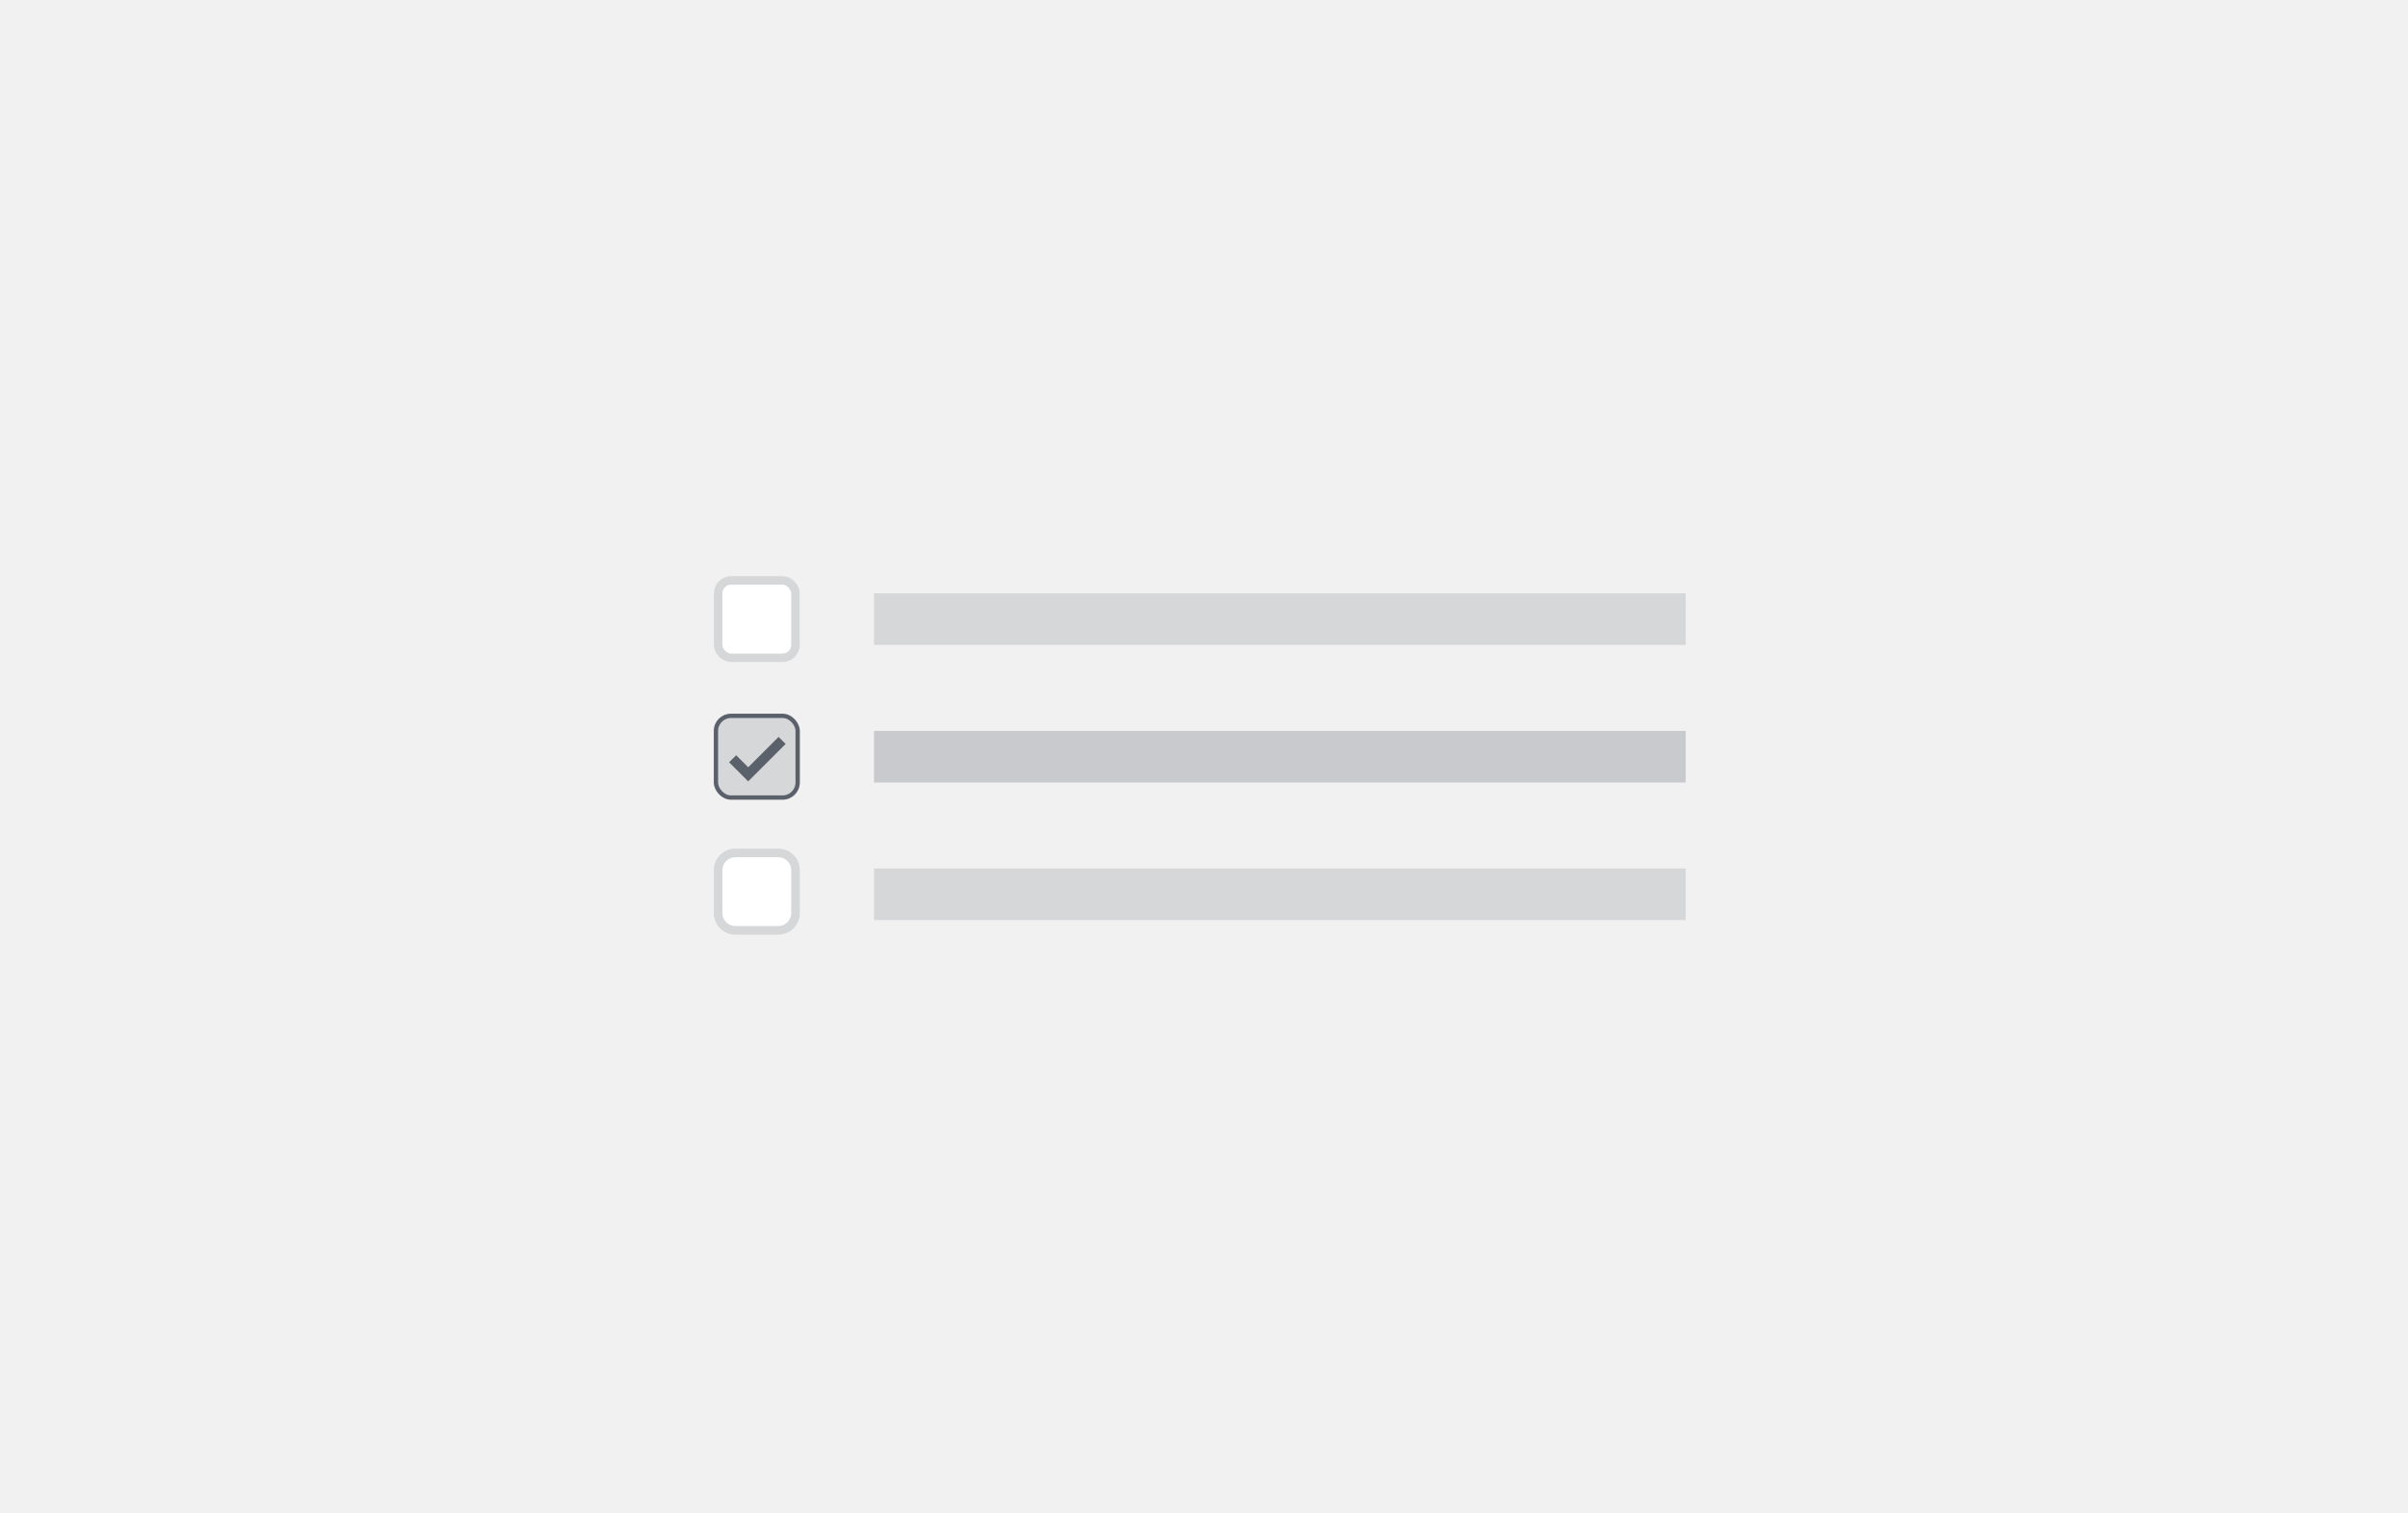 <svg xmlns="http://www.w3.org/2000/svg" xmlns:xlink="http://www.w3.org/1999/xlink" viewBox="966 1570 280 176">
  <defs>
    <style>
      .cls-1 {
        clip-path: url(#clip-Checkbox);
      }

      .cls-2, .cls-3, .cls-7 {
        fill: none;
      }

      .cls-2 {
        stroke: #c9cacd;
      }

      .cls-2, .cls-3 {
        stroke-width: 6px;
      }

      .cls-3, .cls-4 {
        stroke: #d6d7d9;
      }

      .cls-4, .cls-6 {
        fill: #fff;
      }

      .cls-10, .cls-5 {
        fill: #d6d7d9;
      }

      .cls-5, .cls-8 {
        stroke: #5b616a;
        stroke-width: 0.5px;
      }

      .cls-8 {
        fill: #5b616a;
        fill-rule: evenodd;
      }

      .cls-10, .cls-9 {
        stroke: none;
      }

      .cls-11 {
        fill: #f1f1f1;
      }
    </style>
    <clipPath id="clip-Checkbox">
      <rect x="966" y="1570" width="280" height="176"/>
    </clipPath>
  </defs>
  <g id="Checkbox" class="cls-1">
    <rect class="cls-11" x="966" y="1570" width="280" height="176"/>
    <g id="Group_5" data-name="Group 5" transform="translate(948 1560)">
      <line id="Line_15" data-name="Line 15" class="cls-2" x2="94.379" transform="translate(119.63 98)"/>
      <line id="Line_18" data-name="Line 18" class="cls-3" x2="94.379" transform="translate(119.63 114)"/>
      <line id="Line_16" data-name="Line 16" class="cls-3" x2="94.379" transform="translate(119.63 82)"/>
      <g id="Rectangle_6" data-name="Rectangle 6" class="cls-4" transform="translate(101 77)">
        <rect class="cls-9" width="10" height="10" rx="2"/>
        <rect class="cls-7" x="0.5" y="0.5" width="9" height="9" rx="1.5"/>
      </g>
      <g id="Rectangle_7" data-name="Rectangle 7" class="cls-5" transform="translate(101 93)">
        <rect class="cls-9" width="10" height="10" rx="2"/>
        <rect class="cls-7" x="0.25" y="0.25" width="9.5" height="9.5" rx="1.75"/>
      </g>
      <g id="Path_22" data-name="Path 22" class="cls-6" transform="translate(101 108.691)">
        <path class="cls-9" d="M 7.5 9.5 L 2.5 9.5 C 1.397 9.5 0.5 8.603 0.5 7.5 L 0.5 2.5 C 0.5 1.397 1.397 0.5 2.5 0.5 L 7.5 0.5 C 8.603 0.5 9.5 1.397 9.5 2.5 L 9.5 7.5 C 9.5 8.603 8.603 9.5 7.5 9.5 Z"/>
        <path class="cls-10" d="M 7.5 9 C 8.327 9 9 8.327 9 7.5 L 9 2.5 C 9 1.673 8.327 1 7.5 1 L 2.5 1 C 1.673 1 1 1.673 1 2.5 L 1 7.5 C 1 8.327 1.673 9 2.5 9 L 7.5 9 M 7.5 10 L 2.5 10 C 1.119 10 0 8.881 0 7.5 L 0 2.5 C 0 1.119 1.119 0 2.5 0 L 7.5 0 C 8.881 0 10 1.119 10 2.5 L 10 7.5 C 10 8.881 8.881 10 7.5 10 Z"/>
      </g>
    </g>
    <g id="ic_check" transform="translate(721 1576.182)">
      <rect id="rectangle" class="cls-7" width="8" height="8" transform="translate(329 78)"/>
      <path id="path" class="cls-8" d="M5.267,9.133l-1.4-1.4L3.4,8.2l1.867,1.867,4-4L8.8,5.6Z" transform="translate(326.733 74.267)"/>
    </g>
  </g>
</svg>

